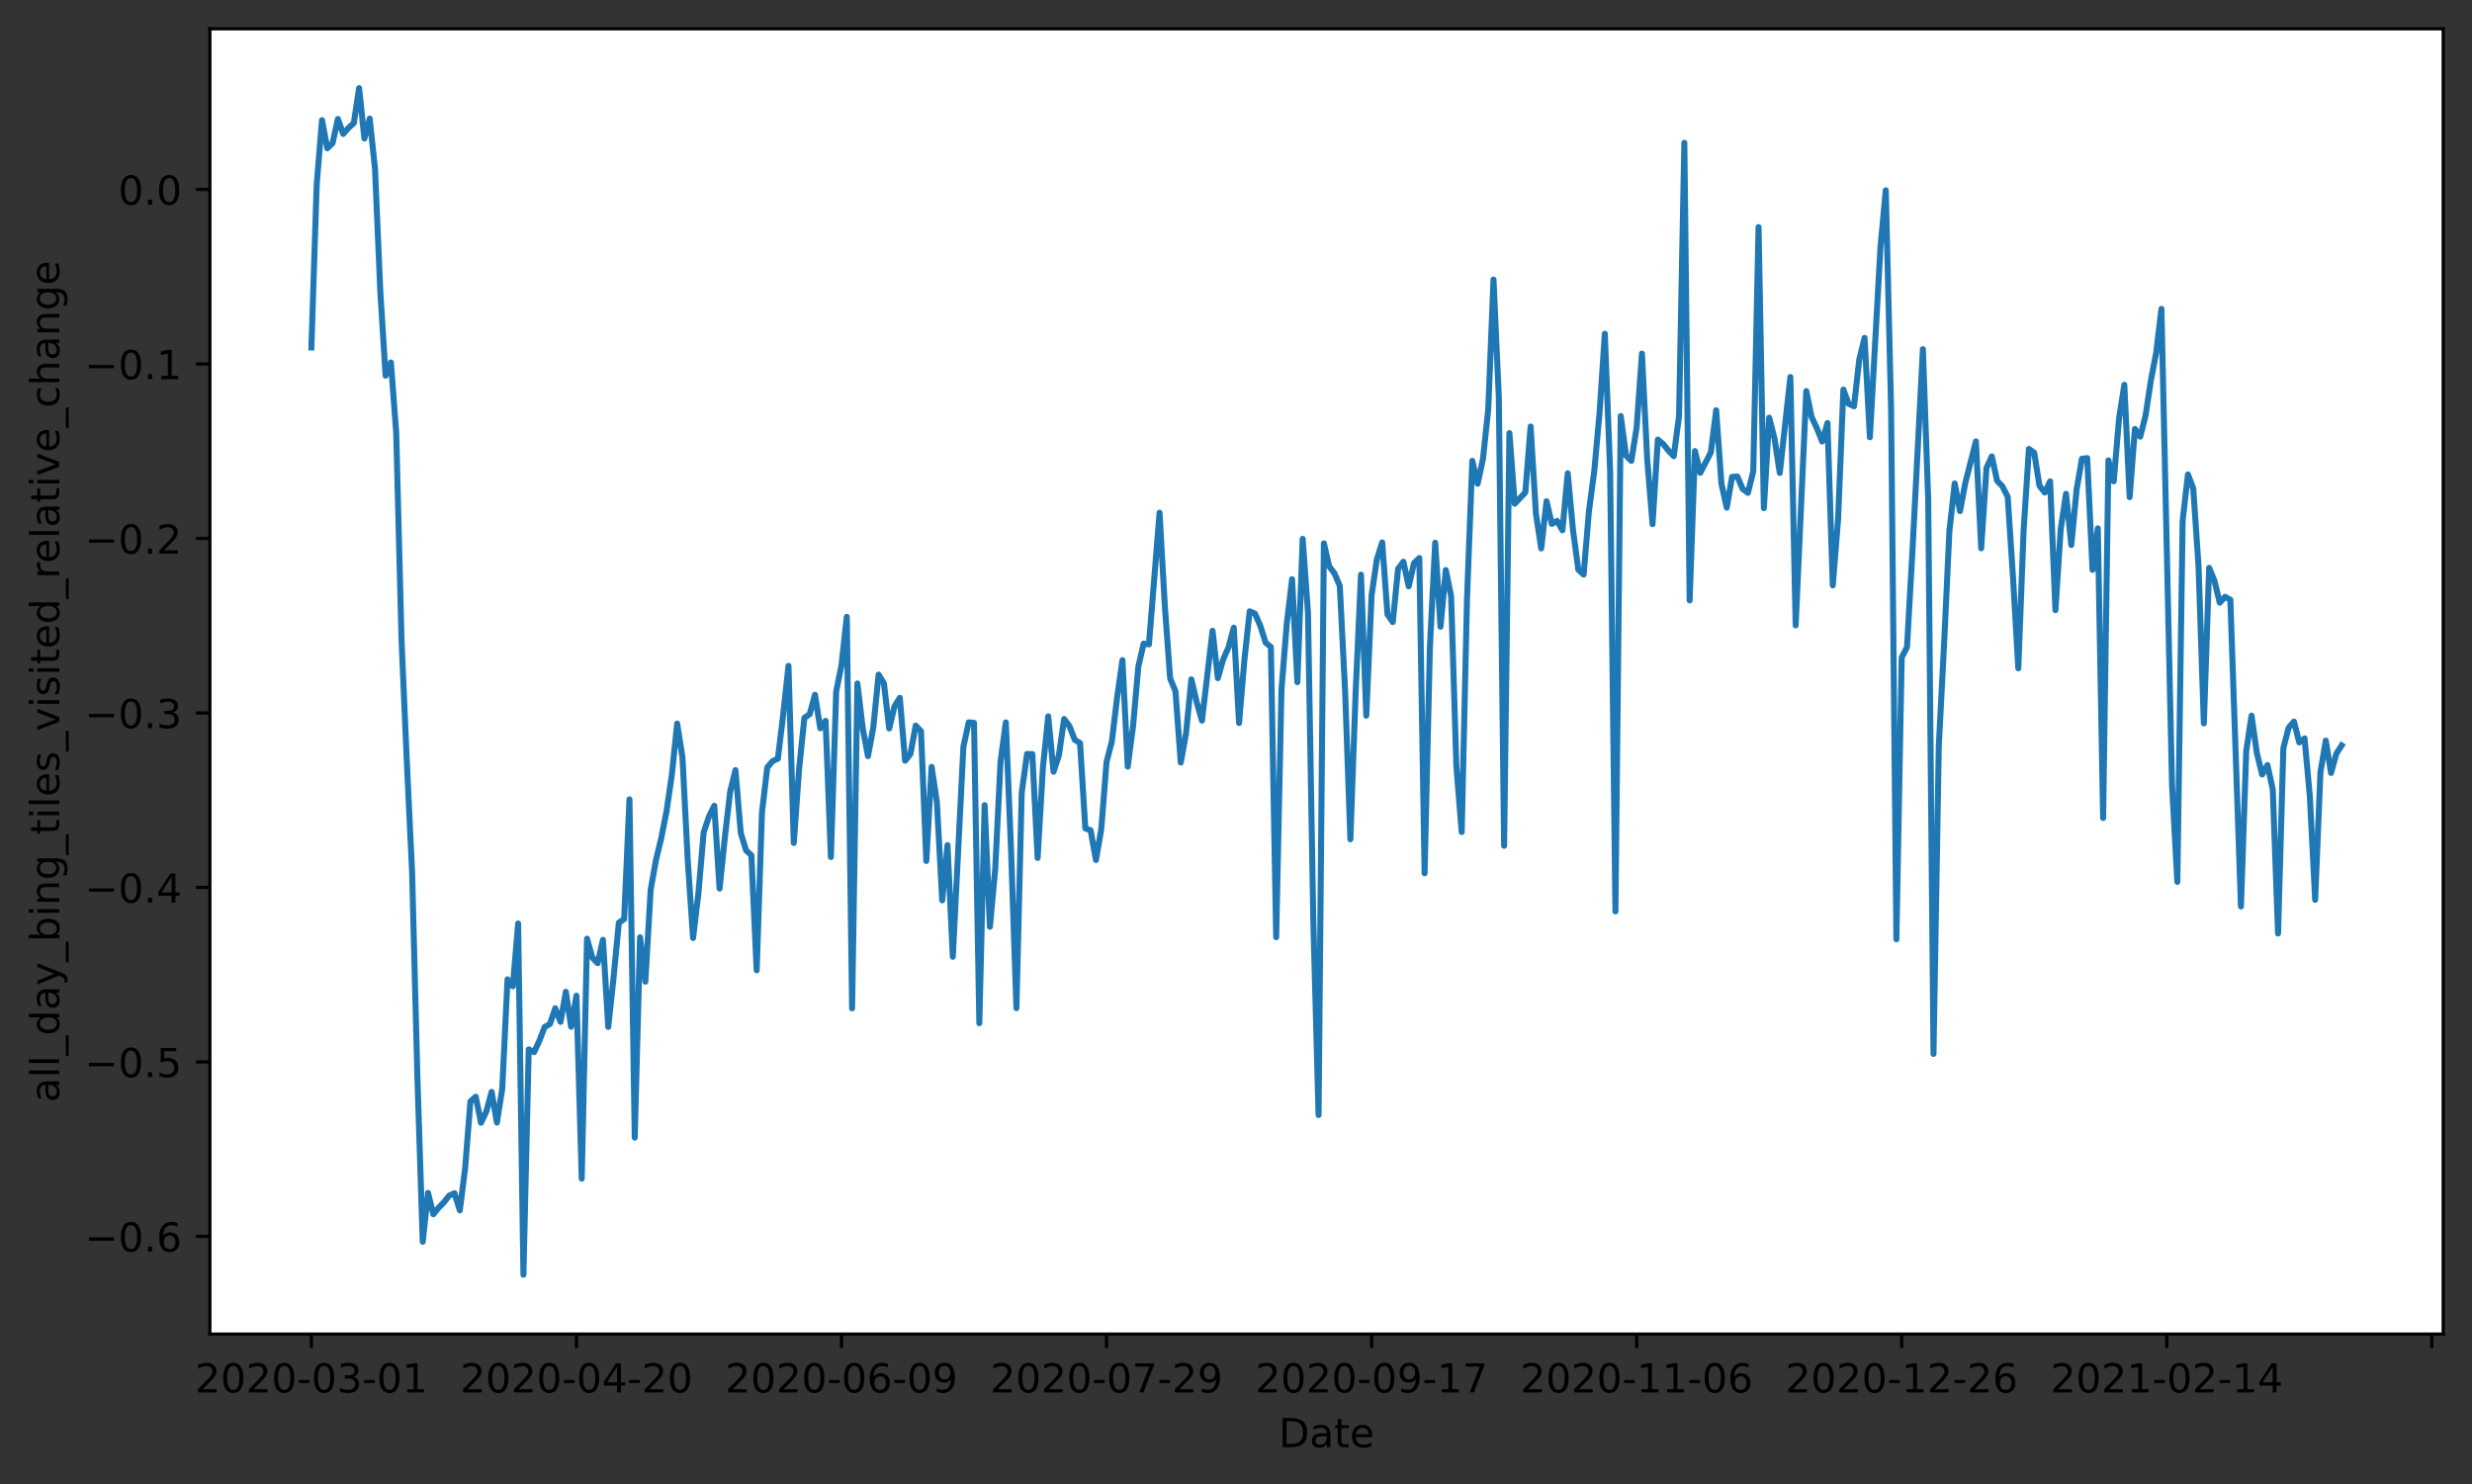 <?xml version="1.0" encoding="utf-8" standalone="no"?>
<!DOCTYPE svg PUBLIC "-//W3C//DTD SVG 1.1//EN"
  "http://www.w3.org/Graphics/SVG/1.1/DTD/svg11.dtd">
<!-- Created with matplotlib (https://matplotlib.org/) -->
<svg height="370.916pt" version="1.1" viewBox="0 0 617.639 370.916" width="617.639pt" xmlns="http://www.w3.org/2000/svg" xmlns:xlink="http://www.w3.org/1999/xlink">
 <rect x="0" y="0" width="617.639" height="370.916" fill="#333333" stroke="none"/>
 <defs>
  <style type="text/css">*{stroke-linecap:butt;stroke-linejoin:round;}</style>
 </defs>
 <g id="figure_1">
  <g id="patch_1">
   <path d="M 0 370.916 
L 617.639 370.916 
L 617.639 0 
L 0 0 
z
" style="fill:none;"/>
  </g>
  <g id="axes_1">
   <g id="patch_2">
    <path d="M 52.439 333.36 
L 610.439 333.36 
L 610.439 7.2 
L 52.439 7.2 
z
" style="fill:#ffffff;"/>
   </g>
   <g id="matplotlib.axis_1">
    <g id="xtick_1">
     <g id="line2d_1">
      <defs>
       <path d="M 0 0 
L 0 3.5 
" id="mf48ad81ad1" style="stroke:#000000;stroke-width:0.8;"/>
      </defs>
      <g>
       <use style="stroke:#000000;stroke-width:0.8;" x="77.803" xlink:href="#mf48ad81ad1" y="333.36"/>
      </g>
     </g>
     <g id="text_1">
      <!-- 2020-03-01 -->
      <g transform="translate(48.745 347.958)scale(0.1 -0.1)">
       <defs>
        <path d="M 19.188 8.297 
L 53.609 8.297 
L 53.609 0 
L 7.328 0 
L 7.328 8.297 
Q 12.938 14.109 22.625 23.891 
Q 32.328 33.688 34.812 36.531 
Q 39.547 41.844 41.422 45.531 
Q 43.312 49.219 43.312 52.781 
Q 43.312 58.594 39.234 62.25 
Q 35.156 65.922 28.609 65.922 
Q 23.969 65.922 18.812 64.312 
Q 13.672 62.703 7.812 59.422 
L 7.812 69.391 
Q 13.766 71.781 18.938 73 
Q 24.125 74.219 28.422 74.219 
Q 39.75 74.219 46.484 68.547 
Q 53.219 62.891 53.219 53.422 
Q 53.219 48.922 51.531 44.891 
Q 49.859 40.875 45.406 35.406 
Q 44.188 33.984 37.641 27.219 
Q 31.109 20.453 19.188 8.297 
z
" id="DejaVuSans-50"/>
        <path d="M 31.781 66.406 
Q 24.172 66.406 20.328 58.906 
Q 16.5 51.422 16.5 36.375 
Q 16.5 21.391 20.328 13.891 
Q 24.172 6.391 31.781 6.391 
Q 39.453 6.391 43.281 13.891 
Q 47.125 21.391 47.125 36.375 
Q 47.125 51.422 43.281 58.906 
Q 39.453 66.406 31.781 66.406 
z
M 31.781 74.219 
Q 44.047 74.219 50.516 64.516 
Q 56.984 54.828 56.984 36.375 
Q 56.984 17.969 50.516 8.266 
Q 44.047 -1.422 31.781 -1.422 
Q 19.531 -1.422 13.062 8.266 
Q 6.594 17.969 6.594 36.375 
Q 6.594 54.828 13.062 64.516 
Q 19.531 74.219 31.781 74.219 
z
" id="DejaVuSans-48"/>
        <path d="M 4.891 31.391 
L 31.203 31.391 
L 31.203 23.391 
L 4.891 23.391 
z
" id="DejaVuSans-45"/>
        <path d="M 40.578 39.312 
Q 47.656 37.797 51.625 33 
Q 55.609 28.219 55.609 21.188 
Q 55.609 10.406 48.188 4.484 
Q 40.766 -1.422 27.094 -1.422 
Q 22.516 -1.422 17.656 -0.516 
Q 12.797 0.391 7.625 2.203 
L 7.625 11.719 
Q 11.719 9.328 16.594 8.109 
Q 21.484 6.891 26.812 6.891 
Q 36.078 6.891 40.938 10.547 
Q 45.797 14.203 45.797 21.188 
Q 45.797 27.641 41.281 31.266 
Q 36.766 34.906 28.719 34.906 
L 20.219 34.906 
L 20.219 43.016 
L 29.109 43.016 
Q 36.375 43.016 40.234 45.922 
Q 44.094 48.828 44.094 54.297 
Q 44.094 59.906 40.109 62.906 
Q 36.141 65.922 28.719 65.922 
Q 24.656 65.922 20.016 65.031 
Q 15.375 64.156 9.812 62.312 
L 9.812 71.094 
Q 15.438 72.656 20.344 73.438 
Q 25.25 74.219 29.594 74.219 
Q 40.828 74.219 47.359 69.109 
Q 53.906 64.016 53.906 55.328 
Q 53.906 49.266 50.438 45.094 
Q 46.969 40.922 40.578 39.312 
z
" id="DejaVuSans-51"/>
        <path d="M 12.406 8.297 
L 28.516 8.297 
L 28.516 63.922 
L 10.984 60.406 
L 10.984 69.391 
L 28.422 72.906 
L 38.281 72.906 
L 38.281 8.297 
L 54.391 8.297 
L 54.391 0 
L 12.406 0 
z
" id="DejaVuSans-49"/>
       </defs>
       <use xlink:href="#DejaVuSans-50"/>
       <use x="63.623" xlink:href="#DejaVuSans-48"/>
       <use x="127.246" xlink:href="#DejaVuSans-50"/>
       <use x="190.869" xlink:href="#DejaVuSans-48"/>
       <use x="254.492" xlink:href="#DejaVuSans-45"/>
       <use x="290.576" xlink:href="#DejaVuSans-48"/>
       <use x="354.199" xlink:href="#DejaVuSans-51"/>
       <use x="417.822" xlink:href="#DejaVuSans-45"/>
       <use x="453.906" xlink:href="#DejaVuSans-48"/>
       <use x="517.529" xlink:href="#DejaVuSans-49"/>
      </g>
     </g>
    </g>
    <g id="xtick_2">
     <g id="line2d_2">
      <g>
       <use style="stroke:#000000;stroke-width:0.8;" x="144.026" xlink:href="#mf48ad81ad1" y="333.36"/>
      </g>
     </g>
     <g id="text_2">
      <!-- 2020-04-20 -->
      <g transform="translate(114.968 347.958)scale(0.1 -0.1)">
       <defs>
        <path d="M 37.797 64.312 
L 12.891 25.391 
L 37.797 25.391 
z
M 35.203 72.906 
L 47.609 72.906 
L 47.609 25.391 
L 58.016 25.391 
L 58.016 17.188 
L 47.609 17.188 
L 47.609 0 
L 37.797 0 
L 37.797 17.188 
L 4.891 17.188 
L 4.891 26.703 
z
" id="DejaVuSans-52"/>
       </defs>
       <use xlink:href="#DejaVuSans-50"/>
       <use x="63.623" xlink:href="#DejaVuSans-48"/>
       <use x="127.246" xlink:href="#DejaVuSans-50"/>
       <use x="190.869" xlink:href="#DejaVuSans-48"/>
       <use x="254.492" xlink:href="#DejaVuSans-45"/>
       <use x="290.576" xlink:href="#DejaVuSans-48"/>
       <use x="354.199" xlink:href="#DejaVuSans-52"/>
       <use x="417.822" xlink:href="#DejaVuSans-45"/>
       <use x="453.906" xlink:href="#DejaVuSans-50"/>
       <use x="517.529" xlink:href="#DejaVuSans-48"/>
      </g>
     </g>
    </g>
    <g id="xtick_3">
     <g id="line2d_3">
      <g>
       <use style="stroke:#000000;stroke-width:0.8;" x="210.25" xlink:href="#mf48ad81ad1" y="333.36"/>
      </g>
     </g>
     <g id="text_3">
      <!-- 2020-06-09 -->
      <g transform="translate(181.192 347.958)scale(0.1 -0.1)">
       <defs>
        <path d="M 33.016 40.375 
Q 26.375 40.375 22.484 35.828 
Q 18.609 31.297 18.609 23.391 
Q 18.609 15.531 22.484 10.953 
Q 26.375 6.391 33.016 6.391 
Q 39.656 6.391 43.531 10.953 
Q 47.406 15.531 47.406 23.391 
Q 47.406 31.297 43.531 35.828 
Q 39.656 40.375 33.016 40.375 
z
M 52.594 71.297 
L 52.594 62.312 
Q 48.875 64.062 45.094 64.984 
Q 41.312 65.922 37.594 65.922 
Q 27.828 65.922 22.672 59.328 
Q 17.531 52.734 16.797 39.406 
Q 19.672 43.656 24.016 45.922 
Q 28.375 48.188 33.594 48.188 
Q 44.578 48.188 50.953 41.516 
Q 57.328 34.859 57.328 23.391 
Q 57.328 12.156 50.688 5.359 
Q 44.047 -1.422 33.016 -1.422 
Q 20.359 -1.422 13.672 8.266 
Q 6.984 17.969 6.984 36.375 
Q 6.984 53.656 15.188 63.938 
Q 23.391 74.219 37.203 74.219 
Q 40.922 74.219 44.703 73.484 
Q 48.484 72.75 52.594 71.297 
z
" id="DejaVuSans-54"/>
        <path d="M 10.984 1.516 
L 10.984 10.5 
Q 14.703 8.734 18.5 7.812 
Q 22.312 6.891 25.984 6.891 
Q 35.75 6.891 40.891 13.453 
Q 46.047 20.016 46.781 33.406 
Q 43.953 29.203 39.594 26.953 
Q 35.25 24.703 29.984 24.703 
Q 19.047 24.703 12.672 31.312 
Q 6.297 37.938 6.297 49.422 
Q 6.297 60.641 12.938 67.422 
Q 19.578 74.219 30.609 74.219 
Q 43.266 74.219 49.922 64.516 
Q 56.594 54.828 56.594 36.375 
Q 56.594 19.141 48.406 8.859 
Q 40.234 -1.422 26.422 -1.422 
Q 22.703 -1.422 18.891 -0.688 
Q 15.094 0.047 10.984 1.516 
z
M 30.609 32.422 
Q 37.25 32.422 41.125 36.953 
Q 45.016 41.5 45.016 49.422 
Q 45.016 57.281 41.125 61.844 
Q 37.25 66.406 30.609 66.406 
Q 23.969 66.406 20.094 61.844 
Q 16.219 57.281 16.219 49.422 
Q 16.219 41.5 20.094 36.953 
Q 23.969 32.422 30.609 32.422 
z
" id="DejaVuSans-57"/>
       </defs>
       <use xlink:href="#DejaVuSans-50"/>
       <use x="63.623" xlink:href="#DejaVuSans-48"/>
       <use x="127.246" xlink:href="#DejaVuSans-50"/>
       <use x="190.869" xlink:href="#DejaVuSans-48"/>
       <use x="254.492" xlink:href="#DejaVuSans-45"/>
       <use x="290.576" xlink:href="#DejaVuSans-48"/>
       <use x="354.199" xlink:href="#DejaVuSans-54"/>
       <use x="417.822" xlink:href="#DejaVuSans-45"/>
       <use x="453.906" xlink:href="#DejaVuSans-48"/>
       <use x="517.529" xlink:href="#DejaVuSans-57"/>
      </g>
     </g>
    </g>
    <g id="xtick_4">
     <g id="line2d_4">
      <g>
       <use style="stroke:#000000;stroke-width:0.8;" x="276.473" xlink:href="#mf48ad81ad1" y="333.36"/>
      </g>
     </g>
     <g id="text_4">
      <!-- 2020-07-29 -->
      <g transform="translate(247.416 347.958)scale(0.1 -0.1)">
       <defs>
        <path d="M 8.203 72.906 
L 55.078 72.906 
L 55.078 68.703 
L 28.609 0 
L 18.312 0 
L 43.219 64.594 
L 8.203 64.594 
z
" id="DejaVuSans-55"/>
       </defs>
       <use xlink:href="#DejaVuSans-50"/>
       <use x="63.623" xlink:href="#DejaVuSans-48"/>
       <use x="127.246" xlink:href="#DejaVuSans-50"/>
       <use x="190.869" xlink:href="#DejaVuSans-48"/>
       <use x="254.492" xlink:href="#DejaVuSans-45"/>
       <use x="290.576" xlink:href="#DejaVuSans-48"/>
       <use x="354.199" xlink:href="#DejaVuSans-55"/>
       <use x="417.822" xlink:href="#DejaVuSans-45"/>
       <use x="453.906" xlink:href="#DejaVuSans-50"/>
       <use x="517.529" xlink:href="#DejaVuSans-57"/>
      </g>
     </g>
    </g>
    <g id="xtick_5">
     <g id="line2d_5">
      <g>
       <use style="stroke:#000000;stroke-width:0.8;" x="342.697" xlink:href="#mf48ad81ad1" y="333.36"/>
      </g>
     </g>
     <g id="text_5">
      <!-- 2020-09-17 -->
      <g transform="translate(313.639 347.958)scale(0.1 -0.1)">
       <use xlink:href="#DejaVuSans-50"/>
       <use x="63.623" xlink:href="#DejaVuSans-48"/>
       <use x="127.246" xlink:href="#DejaVuSans-50"/>
       <use x="190.869" xlink:href="#DejaVuSans-48"/>
       <use x="254.492" xlink:href="#DejaVuSans-45"/>
       <use x="290.576" xlink:href="#DejaVuSans-48"/>
       <use x="354.199" xlink:href="#DejaVuSans-57"/>
       <use x="417.822" xlink:href="#DejaVuSans-45"/>
       <use x="453.906" xlink:href="#DejaVuSans-49"/>
       <use x="517.529" xlink:href="#DejaVuSans-55"/>
      </g>
     </g>
    </g>
    <g id="xtick_6">
     <g id="line2d_6">
      <g>
       <use style="stroke:#000000;stroke-width:0.8;" x="408.921" xlink:href="#mf48ad81ad1" y="333.36"/>
      </g>
     </g>
     <g id="text_6">
      <!-- 2020-11-06 -->
      <g transform="translate(379.863 347.958)scale(0.1 -0.1)">
       <use xlink:href="#DejaVuSans-50"/>
       <use x="63.623" xlink:href="#DejaVuSans-48"/>
       <use x="127.246" xlink:href="#DejaVuSans-50"/>
       <use x="190.869" xlink:href="#DejaVuSans-48"/>
       <use x="254.492" xlink:href="#DejaVuSans-45"/>
       <use x="290.576" xlink:href="#DejaVuSans-49"/>
       <use x="354.199" xlink:href="#DejaVuSans-49"/>
       <use x="417.822" xlink:href="#DejaVuSans-45"/>
       <use x="453.906" xlink:href="#DejaVuSans-48"/>
       <use x="517.529" xlink:href="#DejaVuSans-54"/>
      </g>
     </g>
    </g>
    <g id="xtick_7">
     <g id="line2d_7">
      <g>
       <use style="stroke:#000000;stroke-width:0.8;" x="475.144" xlink:href="#mf48ad81ad1" y="333.36"/>
      </g>
     </g>
     <g id="text_7">
      <!-- 2020-12-26 -->
      <g transform="translate(446.086 347.958)scale(0.1 -0.1)">
       <use xlink:href="#DejaVuSans-50"/>
       <use x="63.623" xlink:href="#DejaVuSans-48"/>
       <use x="127.246" xlink:href="#DejaVuSans-50"/>
       <use x="190.869" xlink:href="#DejaVuSans-48"/>
       <use x="254.492" xlink:href="#DejaVuSans-45"/>
       <use x="290.576" xlink:href="#DejaVuSans-49"/>
       <use x="354.199" xlink:href="#DejaVuSans-50"/>
       <use x="417.822" xlink:href="#DejaVuSans-45"/>
       <use x="453.906" xlink:href="#DejaVuSans-50"/>
       <use x="517.529" xlink:href="#DejaVuSans-54"/>
      </g>
     </g>
    </g>
    <g id="xtick_8">
     <g id="line2d_8">
      <g>
       <use style="stroke:#000000;stroke-width:0.8;" x="541.368" xlink:href="#mf48ad81ad1" y="333.36"/>
      </g>
     </g>
     <g id="text_8">
      <!-- 2021-02-14 -->
      <g transform="translate(512.31 347.958)scale(0.1 -0.1)">
       <use xlink:href="#DejaVuSans-50"/>
       <use x="63.623" xlink:href="#DejaVuSans-48"/>
       <use x="127.246" xlink:href="#DejaVuSans-50"/>
       <use x="190.869" xlink:href="#DejaVuSans-49"/>
       <use x="254.492" xlink:href="#DejaVuSans-45"/>
       <use x="290.576" xlink:href="#DejaVuSans-48"/>
       <use x="354.199" xlink:href="#DejaVuSans-50"/>
       <use x="417.822" xlink:href="#DejaVuSans-45"/>
       <use x="453.906" xlink:href="#DejaVuSans-49"/>
       <use x="517.529" xlink:href="#DejaVuSans-52"/>
      </g>
     </g>
    </g>
    <g id="xtick_9">
     <g id="line2d_9">
      <g>
       <use style="stroke:#000000;stroke-width:0.8;" x="607.591" xlink:href="#mf48ad81ad1" y="333.36"/>
      </g>
     </g>
    </g>
    <g id="text_9">
     <!-- Date -->
     <g transform="translate(319.488 361.637)scale(0.1 -0.1)">
      <defs>
       <path d="M 19.672 64.797 
L 19.672 8.109 
L 31.594 8.109 
Q 46.688 8.109 53.688 14.938 
Q 60.688 21.781 60.688 36.531 
Q 60.688 51.172 53.688 57.984 
Q 46.688 64.797 31.594 64.797 
z
M 9.812 72.906 
L 30.078 72.906 
Q 51.266 72.906 61.172 64.094 
Q 71.094 55.281 71.094 36.531 
Q 71.094 17.672 61.125 8.828 
Q 51.172 0 30.078 0 
L 9.812 0 
z
" id="DejaVuSans-68"/>
       <path d="M 34.281 27.484 
Q 23.391 27.484 19.188 25 
Q 14.984 22.516 14.984 16.5 
Q 14.984 11.719 18.141 8.906 
Q 21.297 6.109 26.703 6.109 
Q 34.188 6.109 38.703 11.406 
Q 43.219 16.703 43.219 25.484 
L 43.219 27.484 
z
M 52.203 31.203 
L 52.203 0 
L 43.219 0 
L 43.219 8.297 
Q 40.141 3.328 35.547 0.953 
Q 30.953 -1.422 24.312 -1.422 
Q 15.922 -1.422 10.953 3.297 
Q 6 8.016 6 15.922 
Q 6 25.141 12.172 29.828 
Q 18.359 34.516 30.609 34.516 
L 43.219 34.516 
L 43.219 35.406 
Q 43.219 41.609 39.141 45 
Q 35.062 48.391 27.688 48.391 
Q 23 48.391 18.547 47.266 
Q 14.109 46.141 10.016 43.891 
L 10.016 52.203 
Q 14.938 54.109 19.578 55.047 
Q 24.219 56 28.609 56 
Q 40.484 56 46.344 49.844 
Q 52.203 43.703 52.203 31.203 
z
" id="DejaVuSans-97"/>
       <path d="M 18.312 70.219 
L 18.312 54.688 
L 36.812 54.688 
L 36.812 47.703 
L 18.312 47.703 
L 18.312 18.016 
Q 18.312 11.328 20.141 9.422 
Q 21.969 7.516 27.594 7.516 
L 36.812 7.516 
L 36.812 0 
L 27.594 0 
Q 17.188 0 13.234 3.875 
Q 9.281 7.766 9.281 18.016 
L 9.281 47.703 
L 2.688 47.703 
L 2.688 54.688 
L 9.281 54.688 
L 9.281 70.219 
z
" id="DejaVuSans-116"/>
       <path d="M 56.203 29.594 
L 56.203 25.203 
L 14.891 25.203 
Q 15.484 15.922 20.484 11.062 
Q 25.484 6.203 34.422 6.203 
Q 39.594 6.203 44.453 7.469 
Q 49.312 8.734 54.109 11.281 
L 54.109 2.781 
Q 49.266 0.734 44.188 -0.344 
Q 39.109 -1.422 33.891 -1.422 
Q 20.797 -1.422 13.156 6.188 
Q 5.516 13.812 5.516 26.812 
Q 5.516 40.234 12.766 48.109 
Q 20.016 56 32.328 56 
Q 43.359 56 49.781 48.891 
Q 56.203 41.797 56.203 29.594 
z
M 47.219 32.234 
Q 47.125 39.594 43.094 43.984 
Q 39.062 48.391 32.422 48.391 
Q 24.906 48.391 20.391 44.141 
Q 15.875 39.891 15.188 32.172 
z
" id="DejaVuSans-101"/>
      </defs>
      <use xlink:href="#DejaVuSans-68"/>
      <use x="77.002" xlink:href="#DejaVuSans-97"/>
      <use x="138.281" xlink:href="#DejaVuSans-116"/>
      <use x="177.49" xlink:href="#DejaVuSans-101"/>
     </g>
    </g>
   </g>
   <g id="matplotlib.axis_2">
    <g id="ytick_1">
     <g id="line2d_10">
      <defs>
       <path d="M 0 0 
L -3.5 0 
" id="mbb71b817ec" style="stroke:#000000;stroke-width:0.8;"/>
      </defs>
      <g>
       <use style="stroke:#000000;stroke-width:0.8;" x="52.439" xlink:href="#mbb71b817ec" y="308.955"/>
      </g>
     </g>
     <g id="text_10">
      <!-- −0.6 -->
      <g transform="translate(21.156 312.754)scale(0.1 -0.1)">
       <defs>
        <path d="M 10.594 35.5 
L 73.188 35.5 
L 73.188 27.203 
L 10.594 27.203 
z
" id="DejaVuSans-8722"/>
        <path d="M 10.688 12.406 
L 21 12.406 
L 21 0 
L 10.688 0 
z
" id="DejaVuSans-46"/>
       </defs>
       <use xlink:href="#DejaVuSans-8722"/>
       <use x="83.789" xlink:href="#DejaVuSans-48"/>
       <use x="147.412" xlink:href="#DejaVuSans-46"/>
       <use x="179.199" xlink:href="#DejaVuSans-54"/>
      </g>
     </g>
    </g>
    <g id="ytick_2">
     <g id="line2d_11">
      <g>
       <use style="stroke:#000000;stroke-width:0.8;" x="52.439" xlink:href="#mbb71b817ec" y="265.354"/>
      </g>
     </g>
     <g id="text_11">
      <!-- −0.5 -->
      <g transform="translate(21.156 269.153)scale(0.1 -0.1)">
       <defs>
        <path d="M 10.797 72.906 
L 49.516 72.906 
L 49.516 64.594 
L 19.828 64.594 
L 19.828 46.734 
Q 21.969 47.469 24.109 47.828 
Q 26.266 48.188 28.422 48.188 
Q 40.625 48.188 47.75 41.5 
Q 54.891 34.812 54.891 23.391 
Q 54.891 11.625 47.562 5.094 
Q 40.234 -1.422 26.906 -1.422 
Q 22.312 -1.422 17.547 -0.641 
Q 12.797 0.141 7.719 1.703 
L 7.719 11.625 
Q 12.109 9.234 16.797 8.062 
Q 21.484 6.891 26.703 6.891 
Q 35.156 6.891 40.078 11.328 
Q 45.016 15.766 45.016 23.391 
Q 45.016 31 40.078 35.438 
Q 35.156 39.891 26.703 39.891 
Q 22.75 39.891 18.812 39.016 
Q 14.891 38.141 10.797 36.281 
z
" id="DejaVuSans-53"/>
       </defs>
       <use xlink:href="#DejaVuSans-8722"/>
       <use x="83.789" xlink:href="#DejaVuSans-48"/>
       <use x="147.412" xlink:href="#DejaVuSans-46"/>
       <use x="179.199" xlink:href="#DejaVuSans-53"/>
      </g>
     </g>
    </g>
    <g id="ytick_3">
     <g id="line2d_12">
      <g>
       <use style="stroke:#000000;stroke-width:0.8;" x="52.439" xlink:href="#mbb71b817ec" y="221.752"/>
      </g>
     </g>
     <g id="text_12">
      <!-- −0.4 -->
      <g transform="translate(21.156 225.551)scale(0.1 -0.1)">
       <use xlink:href="#DejaVuSans-8722"/>
       <use x="83.789" xlink:href="#DejaVuSans-48"/>
       <use x="147.412" xlink:href="#DejaVuSans-46"/>
       <use x="179.199" xlink:href="#DejaVuSans-52"/>
      </g>
     </g>
    </g>
    <g id="ytick_4">
     <g id="line2d_13">
      <g>
       <use style="stroke:#000000;stroke-width:0.8;" x="52.439" xlink:href="#mbb71b817ec" y="178.15"/>
      </g>
     </g>
     <g id="text_13">
      <!-- −0.3 -->
      <g transform="translate(21.156 181.949)scale(0.1 -0.1)">
       <use xlink:href="#DejaVuSans-8722"/>
       <use x="83.789" xlink:href="#DejaVuSans-48"/>
       <use x="147.412" xlink:href="#DejaVuSans-46"/>
       <use x="179.199" xlink:href="#DejaVuSans-51"/>
      </g>
     </g>
    </g>
    <g id="ytick_5">
     <g id="line2d_14">
      <g>
       <use style="stroke:#000000;stroke-width:0.8;" x="52.439" xlink:href="#mbb71b817ec" y="134.548"/>
      </g>
     </g>
     <g id="text_14">
      <!-- −0.2 -->
      <g transform="translate(21.156 138.348)scale(0.1 -0.1)">
       <use xlink:href="#DejaVuSans-8722"/>
       <use x="83.789" xlink:href="#DejaVuSans-48"/>
       <use x="147.412" xlink:href="#DejaVuSans-46"/>
       <use x="179.199" xlink:href="#DejaVuSans-50"/>
      </g>
     </g>
    </g>
    <g id="ytick_6">
     <g id="line2d_15">
      <g>
       <use style="stroke:#000000;stroke-width:0.8;" x="52.439" xlink:href="#mbb71b817ec" y="90.947"/>
      </g>
     </g>
     <g id="text_15">
      <!-- −0.1 -->
      <g transform="translate(21.156 94.746)scale(0.1 -0.1)">
       <use xlink:href="#DejaVuSans-8722"/>
       <use x="83.789" xlink:href="#DejaVuSans-48"/>
       <use x="147.412" xlink:href="#DejaVuSans-46"/>
       <use x="179.199" xlink:href="#DejaVuSans-49"/>
      </g>
     </g>
    </g>
    <g id="ytick_7">
     <g id="line2d_16">
      <g>
       <use style="stroke:#000000;stroke-width:0.8;" x="52.439" xlink:href="#mbb71b817ec" y="47.345"/>
      </g>
     </g>
     <g id="text_16">
      <!-- 0.0 -->
      <g transform="translate(29.536 51.144)scale(0.1 -0.1)">
       <use xlink:href="#DejaVuSans-48"/>
       <use x="63.623" xlink:href="#DejaVuSans-46"/>
       <use x="95.41" xlink:href="#DejaVuSans-48"/>
      </g>
     </g>
    </g>
    <g id="text_17">
     <!-- all_day_bing_tiles_visited_relative_change -->
     <g transform="translate(14.798 275.458)rotate(-90)scale(0.1 -0.1)">
      <defs>
       <path d="M 9.422 75.984 
L 18.406 75.984 
L 18.406 0 
L 9.422 0 
z
" id="DejaVuSans-108"/>
       <path d="M 50.984 -16.609 
L 50.984 -23.578 
L -0.984 -23.578 
L -0.984 -16.609 
z
" id="DejaVuSans-95"/>
       <path d="M 45.406 46.391 
L 45.406 75.984 
L 54.391 75.984 
L 54.391 0 
L 45.406 0 
L 45.406 8.203 
Q 42.578 3.328 38.25 0.953 
Q 33.938 -1.422 27.875 -1.422 
Q 17.969 -1.422 11.734 6.484 
Q 5.516 14.406 5.516 27.297 
Q 5.516 40.188 11.734 48.094 
Q 17.969 56 27.875 56 
Q 33.938 56 38.25 53.625 
Q 42.578 51.266 45.406 46.391 
z
M 14.797 27.297 
Q 14.797 17.391 18.875 11.75 
Q 22.953 6.109 30.078 6.109 
Q 37.203 6.109 41.297 11.75 
Q 45.406 17.391 45.406 27.297 
Q 45.406 37.203 41.297 42.844 
Q 37.203 48.484 30.078 48.484 
Q 22.953 48.484 18.875 42.844 
Q 14.797 37.203 14.797 27.297 
z
" id="DejaVuSans-100"/>
       <path d="M 32.172 -5.078 
Q 28.375 -14.844 24.75 -17.812 
Q 21.141 -20.797 15.094 -20.797 
L 7.906 -20.797 
L 7.906 -13.281 
L 13.188 -13.281 
Q 16.891 -13.281 18.938 -11.516 
Q 21 -9.766 23.484 -3.219 
L 25.094 0.875 
L 2.984 54.688 
L 12.5 54.688 
L 29.594 11.922 
L 46.688 54.688 
L 56.203 54.688 
z
" id="DejaVuSans-121"/>
       <path d="M 48.688 27.297 
Q 48.688 37.203 44.609 42.844 
Q 40.531 48.484 33.406 48.484 
Q 26.266 48.484 22.188 42.844 
Q 18.109 37.203 18.109 27.297 
Q 18.109 17.391 22.188 11.75 
Q 26.266 6.109 33.406 6.109 
Q 40.531 6.109 44.609 11.75 
Q 48.688 17.391 48.688 27.297 
z
M 18.109 46.391 
Q 20.953 51.266 25.266 53.625 
Q 29.594 56 35.594 56 
Q 45.562 56 51.781 48.094 
Q 58.016 40.188 58.016 27.297 
Q 58.016 14.406 51.781 6.484 
Q 45.562 -1.422 35.594 -1.422 
Q 29.594 -1.422 25.266 0.953 
Q 20.953 3.328 18.109 8.203 
L 18.109 0 
L 9.078 0 
L 9.078 75.984 
L 18.109 75.984 
z
" id="DejaVuSans-98"/>
       <path d="M 9.422 54.688 
L 18.406 54.688 
L 18.406 0 
L 9.422 0 
z
M 9.422 75.984 
L 18.406 75.984 
L 18.406 64.594 
L 9.422 64.594 
z
" id="DejaVuSans-105"/>
       <path d="M 54.891 33.016 
L 54.891 0 
L 45.906 0 
L 45.906 32.719 
Q 45.906 40.484 42.875 44.328 
Q 39.844 48.188 33.797 48.188 
Q 26.516 48.188 22.312 43.547 
Q 18.109 38.922 18.109 30.906 
L 18.109 0 
L 9.078 0 
L 9.078 54.688 
L 18.109 54.688 
L 18.109 46.188 
Q 21.344 51.125 25.703 53.562 
Q 30.078 56 35.797 56 
Q 45.219 56 50.047 50.172 
Q 54.891 44.344 54.891 33.016 
z
" id="DejaVuSans-110"/>
       <path d="M 45.406 27.984 
Q 45.406 37.75 41.375 43.109 
Q 37.359 48.484 30.078 48.484 
Q 22.859 48.484 18.828 43.109 
Q 14.797 37.75 14.797 27.984 
Q 14.797 18.266 18.828 12.891 
Q 22.859 7.516 30.078 7.516 
Q 37.359 7.516 41.375 12.891 
Q 45.406 18.266 45.406 27.984 
z
M 54.391 6.781 
Q 54.391 -7.172 48.188 -13.984 
Q 42 -20.797 29.203 -20.797 
Q 24.469 -20.797 20.266 -20.094 
Q 16.062 -19.391 12.109 -17.922 
L 12.109 -9.188 
Q 16.062 -11.328 19.922 -12.344 
Q 23.781 -13.375 27.781 -13.375 
Q 36.625 -13.375 41.016 -8.766 
Q 45.406 -4.156 45.406 5.172 
L 45.406 9.625 
Q 42.625 4.781 38.281 2.391 
Q 33.938 0 27.875 0 
Q 17.828 0 11.672 7.656 
Q 5.516 15.328 5.516 27.984 
Q 5.516 40.672 11.672 48.328 
Q 17.828 56 27.875 56 
Q 33.938 56 38.281 53.609 
Q 42.625 51.219 45.406 46.391 
L 45.406 54.688 
L 54.391 54.688 
z
" id="DejaVuSans-103"/>
       <path d="M 44.281 53.078 
L 44.281 44.578 
Q 40.484 46.531 36.375 47.5 
Q 32.281 48.484 27.875 48.484 
Q 21.188 48.484 17.844 46.438 
Q 14.5 44.391 14.5 40.281 
Q 14.5 37.156 16.891 35.375 
Q 19.281 33.594 26.516 31.984 
L 29.594 31.297 
Q 39.156 29.25 43.188 25.516 
Q 47.219 21.781 47.219 15.094 
Q 47.219 7.469 41.188 3.016 
Q 35.156 -1.422 24.609 -1.422 
Q 20.219 -1.422 15.453 -0.562 
Q 10.688 0.297 5.422 2 
L 5.422 11.281 
Q 10.406 8.688 15.234 7.391 
Q 20.062 6.109 24.812 6.109 
Q 31.156 6.109 34.562 8.281 
Q 37.984 10.453 37.984 14.406 
Q 37.984 18.062 35.516 20.016 
Q 33.062 21.969 24.703 23.781 
L 21.578 24.516 
Q 13.234 26.266 9.516 29.906 
Q 5.812 33.547 5.812 39.891 
Q 5.812 47.609 11.281 51.797 
Q 16.75 56 26.812 56 
Q 31.781 56 36.172 55.266 
Q 40.578 54.547 44.281 53.078 
z
" id="DejaVuSans-115"/>
       <path d="M 2.984 54.688 
L 12.5 54.688 
L 29.594 8.797 
L 46.688 54.688 
L 56.203 54.688 
L 35.688 0 
L 23.484 0 
z
" id="DejaVuSans-118"/>
       <path d="M 41.109 46.297 
Q 39.594 47.172 37.812 47.578 
Q 36.031 48 33.891 48 
Q 26.266 48 22.188 43.047 
Q 18.109 38.094 18.109 28.812 
L 18.109 0 
L 9.078 0 
L 9.078 54.688 
L 18.109 54.688 
L 18.109 46.188 
Q 20.953 51.172 25.484 53.578 
Q 30.031 56 36.531 56 
Q 37.453 56 38.578 55.875 
Q 39.703 55.766 41.062 55.516 
z
" id="DejaVuSans-114"/>
       <path d="M 48.781 52.594 
L 48.781 44.188 
Q 44.969 46.297 41.141 47.344 
Q 37.312 48.391 33.406 48.391 
Q 24.656 48.391 19.812 42.844 
Q 14.984 37.312 14.984 27.297 
Q 14.984 17.281 19.812 11.734 
Q 24.656 6.203 33.406 6.203 
Q 37.312 6.203 41.141 7.25 
Q 44.969 8.297 48.781 10.406 
L 48.781 2.094 
Q 45.016 0.344 40.984 -0.531 
Q 36.969 -1.422 32.422 -1.422 
Q 20.062 -1.422 12.781 6.344 
Q 5.516 14.109 5.516 27.297 
Q 5.516 40.672 12.859 48.328 
Q 20.219 56 33.016 56 
Q 37.156 56 41.109 55.141 
Q 45.062 54.297 48.781 52.594 
z
" id="DejaVuSans-99"/>
       <path d="M 54.891 33.016 
L 54.891 0 
L 45.906 0 
L 45.906 32.719 
Q 45.906 40.484 42.875 44.328 
Q 39.844 48.188 33.797 48.188 
Q 26.516 48.188 22.312 43.547 
Q 18.109 38.922 18.109 30.906 
L 18.109 0 
L 9.078 0 
L 9.078 75.984 
L 18.109 75.984 
L 18.109 46.188 
Q 21.344 51.125 25.703 53.562 
Q 30.078 56 35.797 56 
Q 45.219 56 50.047 50.172 
Q 54.891 44.344 54.891 33.016 
z
" id="DejaVuSans-104"/>
      </defs>
      <use xlink:href="#DejaVuSans-97"/>
      <use x="61.279" xlink:href="#DejaVuSans-108"/>
      <use x="89.062" xlink:href="#DejaVuSans-108"/>
      <use x="116.846" xlink:href="#DejaVuSans-95"/>
      <use x="166.846" xlink:href="#DejaVuSans-100"/>
      <use x="230.322" xlink:href="#DejaVuSans-97"/>
      <use x="291.602" xlink:href="#DejaVuSans-121"/>
      <use x="350.781" xlink:href="#DejaVuSans-95"/>
      <use x="400.781" xlink:href="#DejaVuSans-98"/>
      <use x="464.258" xlink:href="#DejaVuSans-105"/>
      <use x="492.041" xlink:href="#DejaVuSans-110"/>
      <use x="555.42" xlink:href="#DejaVuSans-103"/>
      <use x="618.896" xlink:href="#DejaVuSans-95"/>
      <use x="668.896" xlink:href="#DejaVuSans-116"/>
      <use x="708.105" xlink:href="#DejaVuSans-105"/>
      <use x="735.889" xlink:href="#DejaVuSans-108"/>
      <use x="763.672" xlink:href="#DejaVuSans-101"/>
      <use x="825.195" xlink:href="#DejaVuSans-115"/>
      <use x="877.295" xlink:href="#DejaVuSans-95"/>
      <use x="927.295" xlink:href="#DejaVuSans-118"/>
      <use x="986.475" xlink:href="#DejaVuSans-105"/>
      <use x="1014.258" xlink:href="#DejaVuSans-115"/>
      <use x="1066.357" xlink:href="#DejaVuSans-105"/>
      <use x="1094.141" xlink:href="#DejaVuSans-116"/>
      <use x="1133.35" xlink:href="#DejaVuSans-101"/>
      <use x="1194.873" xlink:href="#DejaVuSans-100"/>
      <use x="1258.35" xlink:href="#DejaVuSans-95"/>
      <use x="1308.35" xlink:href="#DejaVuSans-114"/>
      <use x="1347.213" xlink:href="#DejaVuSans-101"/>
      <use x="1408.736" xlink:href="#DejaVuSans-108"/>
      <use x="1436.52" xlink:href="#DejaVuSans-97"/>
      <use x="1497.799" xlink:href="#DejaVuSans-116"/>
      <use x="1537.008" xlink:href="#DejaVuSans-105"/>
      <use x="1564.791" xlink:href="#DejaVuSans-118"/>
      <use x="1623.971" xlink:href="#DejaVuSans-101"/>
      <use x="1685.494" xlink:href="#DejaVuSans-95"/>
      <use x="1735.494" xlink:href="#DejaVuSans-99"/>
      <use x="1790.475" xlink:href="#DejaVuSans-104"/>
      <use x="1853.854" xlink:href="#DejaVuSans-97"/>
      <use x="1915.133" xlink:href="#DejaVuSans-110"/>
      <use x="1978.512" xlink:href="#DejaVuSans-103"/>
      <use x="2041.988" xlink:href="#DejaVuSans-101"/>
     </g>
    </g>
   </g>
   <g id="line2d_17">
    <path clip-path="url(#p9461b9df01)" d="M 77.803 86.826 
L 79.127 46.176 
L 80.452 30.018 
L 81.776 37.059 
L 83.101 35.751 
L 84.425 29.726 
L 85.75 33.471 
L 87.074 31.975 
L 88.398 30.763 
L 89.723 22.025 
L 91.047 34.613 
L 92.372 29.634 
L 93.696 42.165 
L 95.021 72.778 
L 96.345 93.881 
L 97.67 90.572 
L 98.994 108.082 
L 100.319 159.776 
L 101.643 190.237 
L 102.968 218.02 
L 104.292 269.33 
L 105.617 310.294 
L 106.941 298.09 
L 108.266 303.427 
L 109.59 301.8 
L 110.914 300.435 
L 112.239 298.752 
L 113.563 298.168 
L 114.888 302.454 
L 116.212 291.955 
L 117.537 275.221 
L 118.861 274.052 
L 120.186 280.562 
L 121.51 277.75 
L 122.835 272.849 
L 124.159 280.531 
L 125.484 272.086 
L 126.808 244.721 
L 128.133 246.448 
L 129.457 230.773 
L 130.782 318.535 
L 132.106 262.219 
L 133.431 262.925 
L 134.755 260.1 
L 136.079 256.642 
L 137.404 255.87 
L 138.728 251.95 
L 140.053 255.36 
L 141.377 247.834 
L 142.702 256.572 
L 144.026 248.807 
L 145.351 294.523 
L 146.675 234.571 
L 148 239.293 
L 149.324 240.688 
L 150.649 234.85 
L 151.973 256.607 
L 153.298 244.333 
L 154.622 230.568 
L 155.947 229.666 
L 157.271 199.746 
L 158.595 284.268 
L 159.92 234.226 
L 161.244 245.31 
L 162.569 222.327 
L 163.893 214.954 
L 165.218 209.43 
L 166.542 202.702 
L 167.867 193.594 
L 169.191 180.81 
L 170.516 189.194 
L 171.84 215.002 
L 173.165 234.388 
L 174.489 223.352 
L 175.814 207.991 
L 177.138 204.041 
L 178.463 201.351 
L 179.787 222.04 
L 181.112 209.242 
L 182.436 197.78 
L 183.76 192.443 
L 185.085 208.157 
L 186.409 212.513 
L 187.734 213.707 
L 189.058 242.471 
L 190.383 203.016 
L 191.707 191.763 
L 193.032 190.206 
L 194.356 189.591 
L 195.681 178.621 
L 197.005 166.391 
L 198.33 210.651 
L 199.654 192.212 
L 200.979 179.375 
L 202.303 178.477 
L 203.628 173.611 
L 204.952 181.996 
L 206.276 180.125 
L 207.601 214.178 
L 208.925 172.818 
L 210.25 166.216 
L 211.574 154.134 
L 212.899 251.972 
L 214.223 170.781 
L 215.548 181.948 
L 216.872 188.946 
L 218.197 181.769 
L 219.521 168.58 
L 220.846 170.738 
L 222.17 182.035 
L 223.495 176.506 
L 224.819 174.37 
L 226.144 190.097 
L 227.468 188.427 
L 228.792 181.303 
L 230.117 182.72 
L 231.441 215.146 
L 232.766 191.632 
L 234.09 200.474 
L 235.415 224.983 
L 236.739 211.191 
L 238.064 239.092 
L 240.713 186.604 
L 242.037 180.496 
L 243.362 180.635 
L 244.686 255.687 
L 246.011 201.189 
L 247.335 231.588 
L 248.66 217.165 
L 249.984 190.385 
L 251.309 180.513 
L 252.633 212.8 
L 253.957 251.924 
L 255.282 198.085 
L 256.606 188.397 
L 257.931 188.436 
L 259.255 214.387 
L 260.58 191.776 
L 261.904 179.009 
L 263.229 192.844 
L 264.553 188.815 
L 265.878 179.654 
L 267.202 181.451 
L 268.527 184.865 
L 269.851 185.684 
L 271.176 206.988 
L 272.5 207.485 
L 273.825 214.915 
L 275.149 207.267 
L 276.473 190.411 
L 277.798 185.288 
L 279.122 174.239 
L 280.447 164.965 
L 281.771 191.562 
L 283.096 181.503 
L 284.42 166.552 
L 285.745 160.827 
L 287.069 161.032 
L 289.718 128.13 
L 291.043 151.475 
L 292.367 169.534 
L 293.692 172.726 
L 295.016 190.55 
L 296.341 183.199 
L 297.665 169.757 
L 298.99 175.421 
L 300.314 180.073 
L 302.963 157.627 
L 304.287 169.46 
L 305.612 164.777 
L 306.936 161.808 
L 308.261 156.842 
L 309.585 180.662 
L 310.91 165.013 
L 312.234 152.756 
L 313.559 153.336 
L 314.883 156.345 
L 316.208 160.57 
L 317.532 161.69 
L 318.857 234.209 
L 320.181 172.351 
L 321.506 155.878 
L 322.83 144.729 
L 324.154 170.476 
L 325.479 134.644 
L 326.803 153.066 
L 328.128 229.709 
L 329.452 278.63 
L 330.777 135.774 
L 332.101 141.516 
L 333.426 143.282 
L 334.75 146.404 
L 336.075 172.587 
L 337.399 209.731 
L 338.724 172.7 
L 340.048 143.596 
L 341.373 178.835 
L 342.697 148.78 
L 344.022 139.733 
L 345.346 135.538 
L 346.67 153.546 
L 347.995 155.451 
L 349.319 142.139 
L 350.644 140.369 
L 351.968 146.504 
L 353.293 140.727 
L 354.617 139.445 
L 355.942 218.211 
L 357.266 161.769 
L 358.591 135.608 
L 359.915 156.615 
L 361.24 142.449 
L 362.564 148.937 
L 363.889 191.614 
L 365.213 207.926 
L 366.538 149.6 
L 367.862 115.15 
L 369.187 120.884 
L 370.511 114.792 
L 371.835 102.388 
L 373.16 69.857 
L 374.484 99.17 
L 375.809 211.348 
L 377.133 108.226 
L 378.458 125.872 
L 381.107 123.055 
L 382.431 106.574 
L 383.756 128.374 
L 385.08 137.051 
L 386.405 125.257 
L 387.729 130.916 
L 389.054 130.166 
L 390.378 132.503 
L 391.703 118.268 
L 393.027 132.486 
L 394.351 142.362 
L 395.676 143.57 
L 397 127.747 
L 398.325 117.818 
L 399.649 103.212 
L 400.974 83.386 
L 402.298 117.766 
L 403.623 227.751 
L 404.947 103.971 
L 406.272 113.838 
L 407.596 115.167 
L 408.921 106.818 
L 410.245 88.365 
L 411.57 114.871 
L 412.894 130.986 
L 414.219 109.839 
L 415.543 110.942 
L 416.867 112.591 
L 418.192 113.99 
L 419.516 103.984 
L 420.841 35.695 
L 422.165 150.027 
L 423.49 112.713 
L 424.814 118.159 
L 427.463 113.044 
L 428.788 102.51 
L 430.112 120.905 
L 431.437 126.853 
L 432.761 119.17 
L 434.086 119.07 
L 435.41 122.17 
L 436.735 123.16 
L 438.059 117.814 
L 439.384 56.754 
L 440.708 126.983 
L 442.032 104.372 
L 443.357 109.504 
L 444.681 118.189 
L 447.33 94.204 
L 448.655 156.275 
L 451.304 97.731 
L 452.628 104.189 
L 453.953 107.005 
L 455.277 110.323 
L 456.602 105.706 
L 457.926 146.282 
L 459.251 129.839 
L 460.575 97.352 
L 461.9 100.918 
L 463.224 101.524 
L 464.548 89.848 
L 465.873 84.428 
L 467.197 109.264 
L 469.846 61.686 
L 471.171 47.55 
L 472.495 101.939 
L 473.82 234.715 
L 475.144 164.315 
L 476.469 161.721 
L 477.793 138.446 
L 480.442 87.254 
L 481.767 124.725 
L 483.091 263.361 
L 484.416 186.343 
L 485.74 160.919 
L 487.065 132.708 
L 488.389 120.814 
L 489.713 127.725 
L 491.038 120.683 
L 493.687 110.288 
L 495.011 137.012 
L 496.336 116.916 
L 497.66 114.043 
L 498.985 120.147 
L 500.309 121.507 
L 501.634 124.145 
L 502.958 144.298 
L 504.283 167.01 
L 505.607 132.547 
L 506.932 112.185 
L 508.256 113.144 
L 509.581 121.424 
L 510.905 123.072 
L 512.229 120.282 
L 513.554 152.473 
L 514.878 132.233 
L 516.203 123.395 
L 517.527 136.192 
L 518.852 122.318 
L 520.176 114.635 
L 521.501 114.47 
L 522.825 142.397 
L 524.15 132.019 
L 525.474 204.407 
L 526.799 115.041 
L 528.123 120.273 
L 529.448 104.629 
L 530.772 96.157 
L 532.097 124.245 
L 533.421 107.184 
L 534.745 109.111 
L 536.07 103.892 
L 537.394 95.137 
L 538.719 88.235 
L 540.043 77.182 
L 542.692 196.262 
L 544.017 220.374 
L 545.341 130.136 
L 546.666 118.555 
L 547.99 122.043 
L 549.315 141.52 
L 550.639 180.766 
L 551.964 141.9 
L 553.288 145.131 
L 554.613 150.616 
L 555.937 149.124 
L 557.262 149.861 
L 559.91 226.509 
L 561.235 187.642 
L 562.559 178.822 
L 563.884 188.183 
L 565.208 193.533 
L 566.533 191.174 
L 567.857 197.226 
L 569.182 233.271 
L 570.506 186.927 
L 571.831 181.834 
L 573.155 180.317 
L 574.48 185.523 
L 575.804 184.516 
L 577.129 199.066 
L 578.453 224.856 
L 579.778 192.905 
L 581.102 185.061 
L 582.426 193.145 
L 583.751 188.322 
L 585.075 186.269 
L 585.075 186.269 
" style="fill:none;stroke:#1f77b4;stroke-linecap:square;stroke-width:1.5;"/>
   </g>
   <g id="patch_3">
    <path d="M 52.439 333.36 
L 52.439 7.2 
" style="fill:none;stroke:#000000;stroke-linecap:square;stroke-linejoin:miter;stroke-width:0.8;"/>
   </g>
   <g id="patch_4">
    <path d="M 610.439 333.36 
L 610.439 7.2 
" style="fill:none;stroke:#000000;stroke-linecap:square;stroke-linejoin:miter;stroke-width:0.8;"/>
   </g>
   <g id="patch_5">
    <path d="M 52.439 333.36 
L 610.439 333.36 
" style="fill:none;stroke:#000000;stroke-linecap:square;stroke-linejoin:miter;stroke-width:0.8;"/>
   </g>
   <g id="patch_6">
    <path d="M 52.439 7.2 
L 610.439 7.2 
" style="fill:none;stroke:#000000;stroke-linecap:square;stroke-linejoin:miter;stroke-width:0.8;"/>
   </g>
  </g>
 </g>
 <defs>
  <clipPath id="p9461b9df01">
   <rect height="326.16" width="558" x="52.439" y="7.2"/>
  </clipPath>
 </defs>
</svg>
